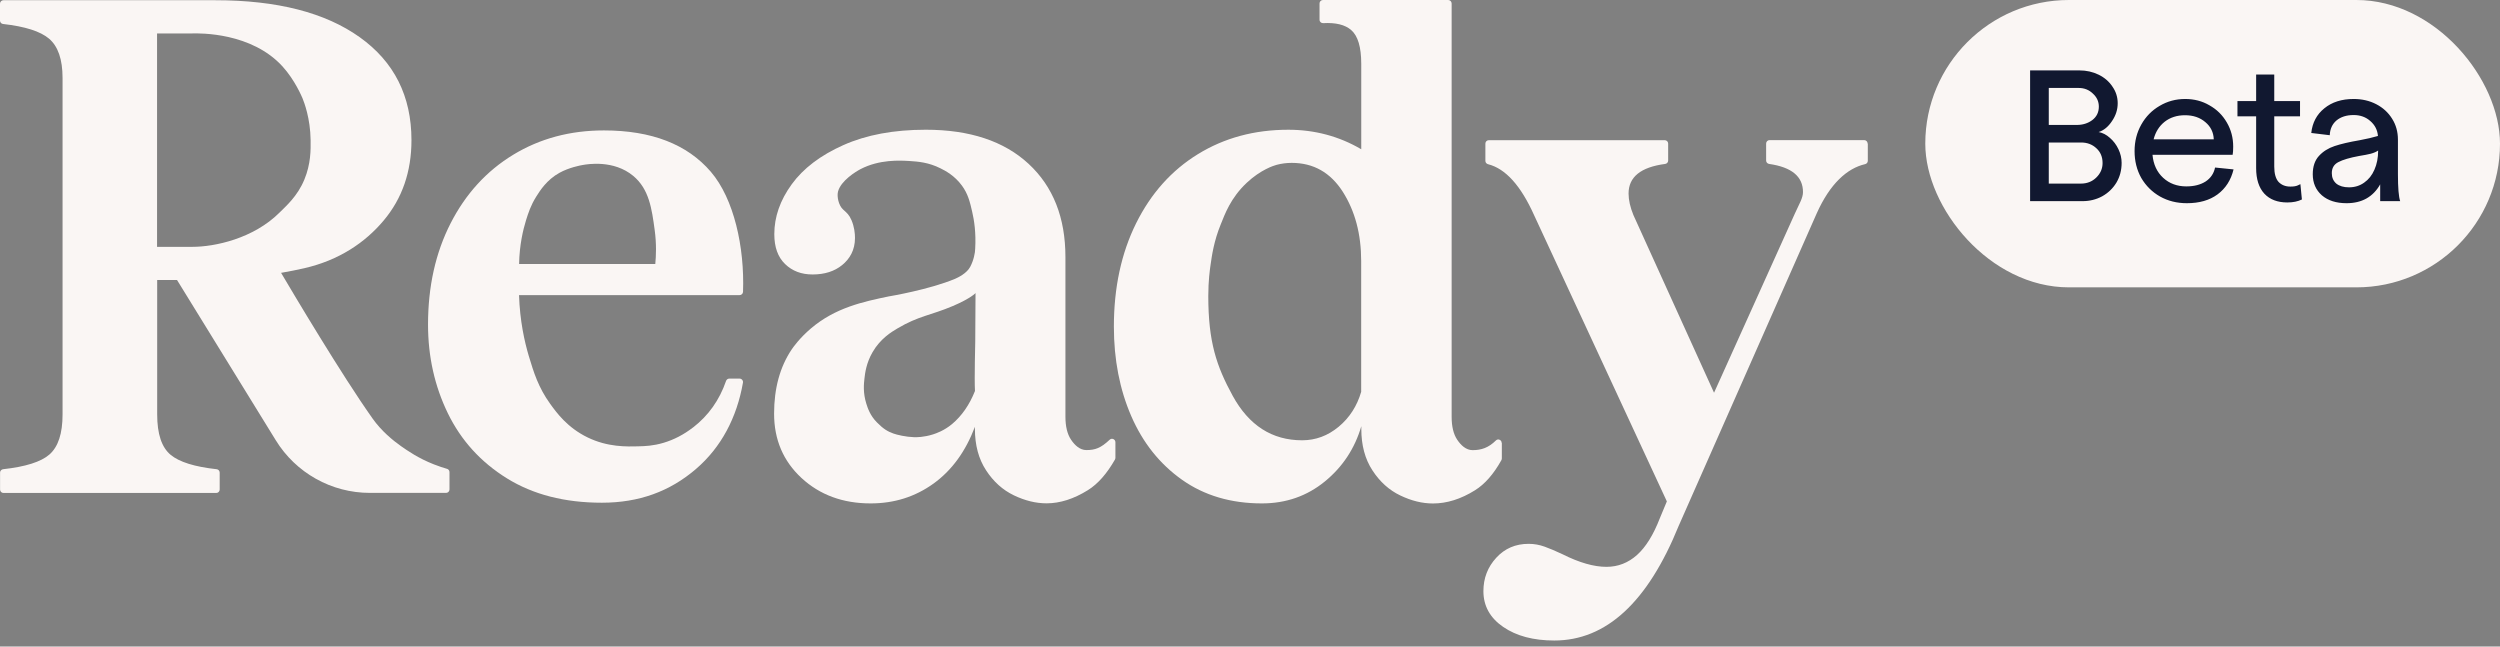 <svg width="174" height="45" viewBox="0 0 174 45" fill="none" xmlns="http://www.w3.org/2000/svg">
<rect x="0" y="0" width="174" height="45" fill="#808080" stroke="none"/>
<path d="M129.999 9.995V11.196C129.999 11.31 129.918 11.4 129.813 11.424C128.557 11.715 127.367 12.787 126.444 14.85L116.841 36.589C114.681 41.916 111.792 44.58 108.18 44.58C106.729 44.58 105.544 44.265 104.625 43.636C103.707 43.007 103.245 42.173 103.245 41.144C103.245 40.239 103.545 39.467 104.14 38.819C104.735 38.17 105.487 37.851 106.391 37.851C106.776 37.851 107.148 37.918 107.504 38.047C107.861 38.175 108.28 38.352 108.761 38.58C109.922 39.162 110.936 39.452 111.806 39.452C112.611 39.452 113.32 39.176 113.934 38.628C114.547 38.08 115.08 37.222 115.528 36.06L116.013 34.897L106.772 14.974C105.848 12.916 104.782 11.734 103.569 11.429C103.46 11.4 103.383 11.31 103.383 11.2V9.995C103.383 9.861 103.488 9.757 103.621 9.757H115.866C115.999 9.757 116.104 9.861 116.104 9.995V11.177C116.104 11.296 116.013 11.396 115.894 11.41C114.195 11.634 113.348 12.32 113.348 13.469C113.348 13.921 113.462 14.422 113.686 14.97L119.297 27.335L124.931 14.846C125.221 14.198 125.488 13.788 125.488 13.368C125.488 12.287 124.703 11.634 123.132 11.41C123.013 11.391 122.923 11.296 122.923 11.177V9.99C122.923 9.857 123.027 9.752 123.161 9.752H129.747C129.88 9.752 129.985 9.857 129.985 9.99L129.999 9.995Z" fill="#FAF6F4"/>
<path d="M48.226 29.757C47.584 30.253 46.904 30.605 46.18 30.82C45.462 31.034 44.891 31.053 44.453 31.063C43.606 31.087 42.288 31.125 40.884 30.438C39.485 29.757 38.737 28.723 38.29 28.104C37.467 26.96 37.148 25.921 36.801 24.768C36.506 23.772 36.182 22.333 36.125 20.541H51.472C51.6 20.541 51.71 20.441 51.715 20.313C51.829 17.211 51.086 13.837 49.478 11.96C47.831 10.039 45.347 9.077 42.031 9.077C39.675 9.077 37.572 9.644 35.716 10.773C33.86 11.902 32.408 13.494 31.361 15.543C30.314 17.592 29.791 19.941 29.791 22.59C29.791 24.82 30.253 26.879 31.171 28.766C32.09 30.653 33.46 32.163 35.283 33.293C37.105 34.422 39.304 34.989 41.888 34.989C44.472 34.989 46.618 34.208 48.441 32.64C50.197 31.134 51.286 29.061 51.71 26.631C51.734 26.483 51.619 26.35 51.472 26.35H50.758C50.658 26.35 50.568 26.417 50.534 26.512C50.073 27.846 49.307 28.928 48.231 29.757H48.226ZM36.61 15.333C36.772 14.823 36.934 14.304 37.319 13.689C37.581 13.27 38.057 12.512 38.942 12.026C39.608 11.659 40.384 11.512 40.56 11.483C40.879 11.426 42.711 11.107 44.077 12.245C45.181 13.165 45.366 14.533 45.566 16.01C45.7 16.987 45.661 17.806 45.609 18.373H36.13C36.154 17.049 36.401 16.015 36.61 15.333Z" fill="#FAF6F4"/>
<path d="M61.915 20.618C60.04 21.004 58.132 21.423 56.442 22.858C55.652 23.529 55.205 24.168 55.095 24.33C54.282 25.545 53.877 27.032 53.877 28.79C53.877 30.601 54.515 32.092 55.785 33.269C57.061 34.446 58.664 35.037 60.596 35.037C62.243 35.037 63.699 34.575 64.975 33.655C66.25 32.736 67.206 31.42 67.854 29.705V29.848C67.854 30.977 68.111 31.94 68.629 32.731C69.143 33.522 69.79 34.103 70.566 34.475C71.342 34.846 72.098 35.032 72.841 35.032C73.773 35.032 74.735 34.727 75.72 34.113C76.415 33.679 77.038 32.969 77.6 31.987C77.619 31.949 77.633 31.906 77.633 31.863V30.782C77.633 30.572 77.385 30.462 77.233 30.605C76.615 31.187 76.224 31.325 75.61 31.325C75.158 31.325 74.797 30.982 74.54 30.596C74.283 30.21 74.154 29.676 74.154 29V17.892C74.154 15.148 73.298 12.984 71.589 11.402C69.881 9.82 67.492 9.029 64.432 9.029C62.205 9.029 60.297 9.387 58.703 10.097C57.108 10.807 55.904 11.722 55.1 12.832C54.291 13.947 53.892 15.1 53.892 16.296C53.892 17.201 54.139 17.892 54.643 18.378C55.143 18.864 55.781 19.103 56.556 19.103C57.394 19.103 58.079 18.884 58.612 18.45C59.145 18.016 59.507 17.406 59.507 16.563C59.507 16.248 59.464 15.796 59.264 15.324C59.093 14.928 58.931 14.814 58.669 14.571C58.365 14.29 58.241 13.68 58.322 13.347C58.517 12.57 59.593 11.927 59.897 11.769C61.21 11.088 62.629 11.164 63.309 11.207C63.894 11.245 64.627 11.298 65.46 11.717C65.798 11.884 66.436 12.217 66.95 12.918C67.368 13.489 67.501 14.028 67.663 14.733C67.801 15.324 67.939 16.21 67.873 17.311C67.873 17.578 67.768 18.121 67.525 18.574C67.283 19.026 66.697 19.308 66.469 19.408C64.665 20.16 61.929 20.618 61.929 20.618H61.915ZM67.897 20.37L67.877 23.791C67.877 23.791 67.811 26.412 67.858 27.213C67.473 28.18 66.94 28.947 66.264 29.514C65.707 29.977 65.16 30.162 64.936 30.234C64.289 30.439 63.766 30.434 63.623 30.429C63.042 30.41 62.424 30.262 62.176 30.172C61.767 30.024 61.477 29.848 61.03 29.395C60.563 28.923 60.392 28.404 60.297 28.099C60.059 27.346 60.121 26.717 60.168 26.326C60.206 25.983 60.292 25.264 60.73 24.511C61.272 23.572 62.048 23.101 62.462 22.858C63.952 21.976 64.765 21.957 66.317 21.299C67.592 20.756 67.906 20.389 67.906 20.389L67.897 20.37Z" fill="#FAF6F4"/>
<path d="M104.517 30.83C104.517 30.62 104.265 30.506 104.118 30.654C103.599 31.163 103.109 31.33 102.49 31.33C102.038 31.33 101.676 30.987 101.419 30.601C101.162 30.215 101.034 29.681 101.034 29.005V0.238C101.029 0.105 100.924 0 100.791 0H92.078C91.945 0 91.84 0.105 91.84 0.238V1.377C91.84 1.515 91.959 1.62 92.097 1.611C92.968 1.563 93.615 1.72 94.043 2.092C94.51 2.497 94.743 3.278 94.743 4.441V10.388C93.196 9.482 91.502 9.03 89.665 9.03C87.31 9.03 85.216 9.597 83.379 10.726C81.542 11.855 80.105 13.461 79.072 15.543C78.04 17.626 77.526 20.023 77.526 22.734C77.526 25.026 77.93 27.104 78.734 28.957C79.539 30.816 80.719 32.293 82.265 33.389C83.812 34.484 85.668 35.037 87.828 35.037C89.503 35.037 90.964 34.527 92.206 33.513C93.448 32.498 94.296 31.211 94.748 29.662V29.858C94.748 30.987 95.004 31.95 95.523 32.74C96.037 33.532 96.684 34.113 97.46 34.484C98.236 34.856 98.992 35.042 99.735 35.042C100.701 35.042 101.676 34.737 102.661 34.122C103.347 33.694 103.956 32.998 104.493 32.035C104.512 31.997 104.527 31.954 104.527 31.911V30.834L104.517 30.83ZM94.743 27.256C94.453 28.257 93.929 29.072 93.172 29.701C92.416 30.329 91.569 30.644 90.631 30.644C88.533 30.644 86.924 29.61 85.792 27.542C84.664 25.474 84.097 23.797 84.097 20.599C84.097 19.532 84.212 18.741 84.245 18.503C84.35 17.75 84.492 16.773 84.964 15.615C85.249 14.915 85.644 13.78 86.777 12.718C87.743 11.812 88.652 11.527 88.847 11.474C89.185 11.384 89.537 11.336 89.903 11.336C91.416 11.336 92.601 12.008 93.458 13.347C94.31 14.686 94.738 16.292 94.738 18.164V27.251L94.743 27.256Z" fill="#FAF6F4"/>
<path d="M31.103 32.628C30.851 32.556 30.542 32.456 30.194 32.318C29.114 31.894 28.381 31.379 27.91 31.051C27.353 30.66 26.544 29.998 25.935 29.135C23.789 26.109 20.401 20.41 19.563 18.99C20.163 18.886 20.71 18.776 21.186 18.666C23.603 18.109 25.412 16.884 26.701 15.35C27.991 13.816 28.638 11.952 28.638 9.756C28.638 6.687 27.434 4.3 25.036 2.589C22.633 0.874 19.282 0.016 14.995 0.016H0.238C0.105 0.016 0 0.126 0 0.254V1.436C0 1.555 0.095 1.66 0.214 1.669C1.742 1.841 2.808 2.179 3.412 2.689C4.04 3.223 4.354 4.133 4.354 5.424V28.849C4.354 30.174 4.05 31.103 3.436 31.637C2.85 32.147 1.775 32.485 0.219 32.657C0.1 32.671 0.005 32.771 0.005 32.89V34.072C0.005 34.205 0.109 34.31 0.243 34.31H15.052C15.185 34.31 15.29 34.205 15.29 34.072V32.89C15.29 32.771 15.195 32.666 15.076 32.657C13.548 32.49 12.482 32.156 11.883 31.661C11.254 31.146 10.94 30.207 10.94 28.849V19.486H12.32L19.102 30.493L19.187 30.631C20.586 32.914 23.07 34.305 25.745 34.305H31.046C31.179 34.305 31.284 34.2 31.284 34.067V32.857C31.284 32.752 31.213 32.657 31.108 32.628H31.103ZM10.931 2.327H13.396C13.929 2.313 17.512 2.256 19.668 4.629C20.524 5.572 21.01 6.735 21.053 6.835C21.167 7.116 21.6 8.226 21.619 9.756C21.628 10.432 21.638 11.404 21.181 12.505C20.696 13.668 19.92 14.33 19.468 14.783C17.641 16.613 14.938 17.18 13.396 17.18H10.931V2.327Z" fill="#FAF6F4"/>
<rect x="134" width="40" height="20" rx="10" fill="#FAF6F4"/>
<path d="M141.295 4.9H144.727C145.213 4.9 145.659 5 146.066 5.199C146.474 5.398 146.794 5.676 147.028 6.031C147.271 6.378 147.392 6.763 147.392 7.188C147.392 7.63 147.258 8.046 146.989 8.436C146.729 8.826 146.422 9.077 146.066 9.19C146.344 9.242 146.604 9.376 146.846 9.593C147.098 9.81 147.297 10.074 147.444 10.386C147.592 10.698 147.665 11.014 147.665 11.335C147.665 11.846 147.544 12.306 147.301 12.713C147.059 13.112 146.729 13.428 146.313 13.662C145.897 13.887 145.438 14 144.935 14H141.295V4.9ZM144.831 12.778C145.256 12.778 145.611 12.639 145.897 12.362C146.192 12.076 146.339 11.738 146.339 11.348C146.339 10.923 146.196 10.581 145.91 10.321C145.624 10.052 145.269 9.918 144.844 9.918H142.595V12.778H144.831ZM144.545 8.696C144.961 8.696 145.321 8.583 145.624 8.358C145.928 8.124 146.079 7.812 146.079 7.422C146.079 7.067 145.941 6.763 145.663 6.512C145.395 6.252 145.065 6.122 144.675 6.122H142.595V8.696H144.545ZM152.206 14.143C151.513 14.143 150.889 13.987 150.334 13.675C149.788 13.363 149.355 12.934 149.034 12.388C148.722 11.833 148.566 11.209 148.566 10.516C148.566 9.84 148.722 9.225 149.034 8.67C149.346 8.115 149.771 7.682 150.308 7.37C150.846 7.049 151.439 6.889 152.089 6.889C152.713 6.889 153.277 7.036 153.779 7.331C154.291 7.617 154.694 8.016 154.988 8.527C155.283 9.03 155.43 9.589 155.43 10.204C155.43 10.455 155.417 10.646 155.391 10.776H149.814C149.875 11.443 150.122 11.976 150.555 12.375C150.989 12.774 151.526 12.973 152.167 12.973C152.705 12.973 153.151 12.86 153.506 12.635C153.862 12.401 154.083 12.076 154.169 11.66L155.456 11.79C155.274 12.535 154.902 13.116 154.338 13.532C153.784 13.939 153.073 14.143 152.206 14.143ZM154.078 9.697C154.061 9.212 153.866 8.813 153.493 8.501C153.121 8.18 152.648 8.02 152.076 8.02C151.522 8.02 151.049 8.172 150.659 8.475C150.278 8.778 150.022 9.186 149.892 9.697H154.078ZM159.198 14.091C158.514 14.091 157.981 13.887 157.599 13.48C157.218 13.064 157.027 12.47 157.027 11.699V8.098H155.727V7.032H157.027V5.186H158.288V7.032H160.082V8.098H158.288V11.595C158.288 12.08 158.388 12.436 158.587 12.661C158.795 12.878 159.068 12.986 159.406 12.986C159.632 12.986 159.801 12.96 159.913 12.908C160.035 12.856 160.1 12.826 160.108 12.817L160.212 13.883C159.935 14.022 159.597 14.091 159.198 14.091ZM165.661 12.83C165.419 13.263 165.098 13.593 164.699 13.818C164.309 14.035 163.85 14.143 163.321 14.143C162.602 14.143 162.03 13.961 161.605 13.597C161.181 13.224 160.968 12.735 160.968 12.128C160.968 11.591 161.111 11.166 161.397 10.854C161.683 10.542 162.047 10.312 162.489 10.165C162.931 10.018 163.508 9.883 164.218 9.762C164.73 9.667 165.159 9.567 165.505 9.463C165.471 9.047 165.293 8.7 164.972 8.423C164.66 8.146 164.275 8.007 163.815 8.007C163.321 8.007 162.923 8.133 162.619 8.384C162.325 8.635 162.169 8.978 162.151 9.411L160.864 9.255C160.942 8.536 161.246 7.964 161.774 7.539C162.303 7.106 162.983 6.889 163.815 6.889C164.396 6.889 164.92 7.01 165.388 7.253C165.856 7.496 166.225 7.834 166.493 8.267C166.762 8.692 166.896 9.177 166.896 9.723V12.115C166.896 13.068 166.948 13.697 167.052 14H165.661V12.83ZM162.294 12.05C162.294 12.353 162.398 12.596 162.606 12.778C162.823 12.951 163.118 13.038 163.49 13.038C163.889 13.038 164.24 12.93 164.543 12.713C164.855 12.496 165.094 12.197 165.258 11.816C165.432 11.426 165.518 10.984 165.518 10.49V10.477C165.397 10.564 165.228 10.637 165.011 10.698C164.803 10.75 164.535 10.802 164.205 10.854C163.547 10.975 163.061 11.118 162.749 11.283C162.446 11.439 162.294 11.695 162.294 12.05Z" fill="#111830"/>
</svg>
